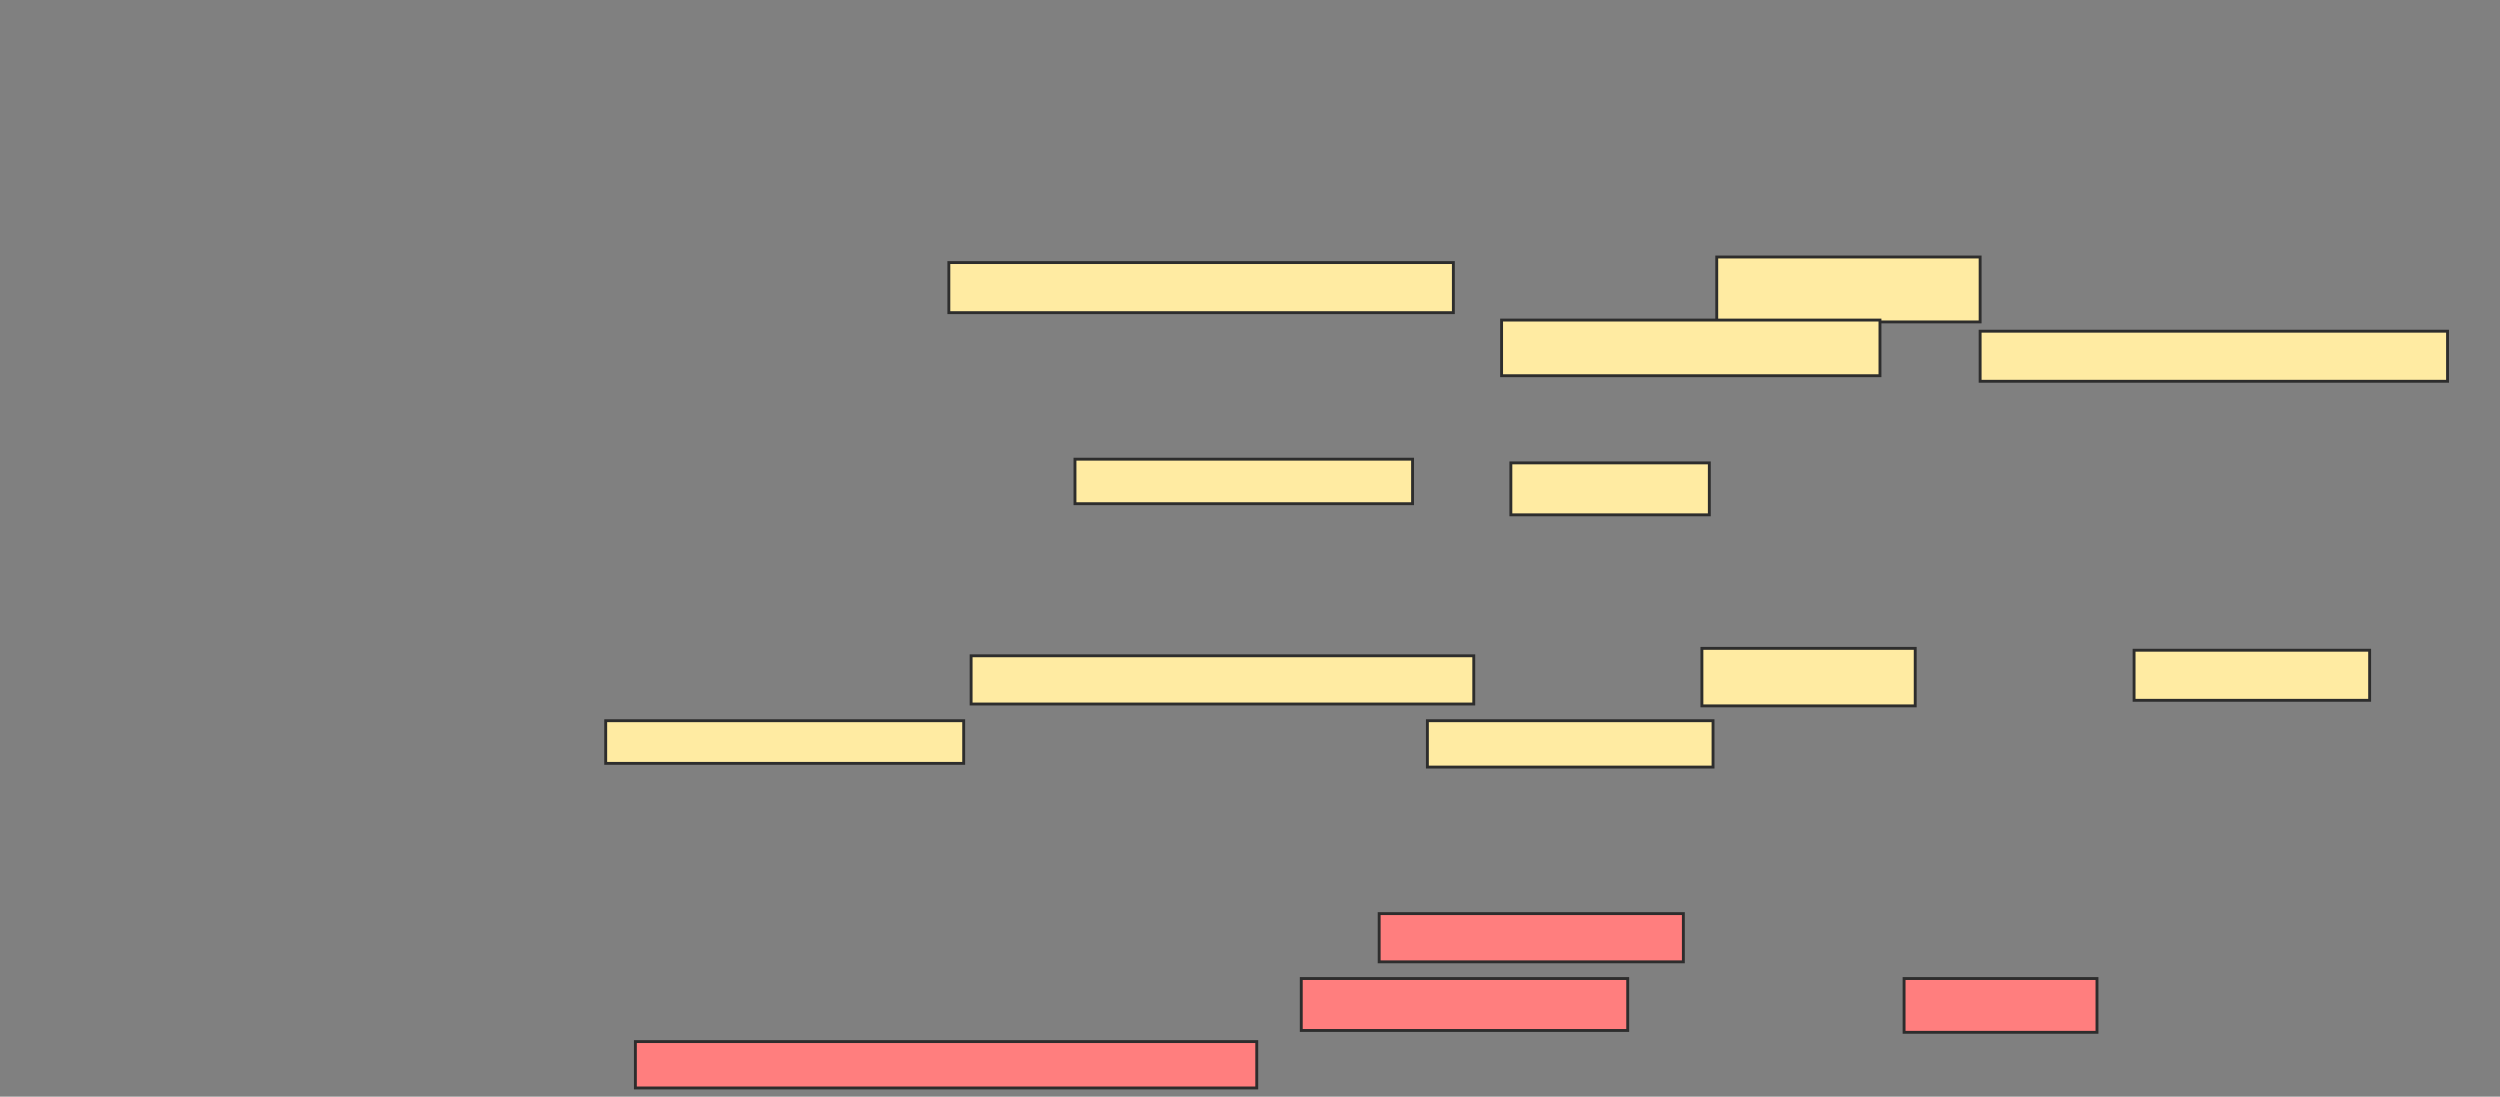<svg xmlns="http://www.w3.org/2000/svg" width="864" height="379">
 <rect width="100%" height="100%" fill="#808080" stroke="none"/>
 <!-- Created with Image Occlusion Enhanced -->
 <g>
  <title>Labels</title>
 </g>
 <g>
  <title>Masks</title>
  <g id="e2064fd800f147b9843546d673e59fdd-ao-1">
   <rect height="17.308" width="174.359" y="90.744" x="327.923" stroke="#2D2D2D" fill="#FFEBA2"/>
   <rect height="22.436" width="91.026" y="88.821" x="593.308" stroke="#2D2D2D" fill="#FFEBA2"/>
   <rect height="19.231" width="130.769" y="110.615" x="518.949" stroke="#2D2D2D" fill="#FFEBA2"/>
   <rect height="17.308" width="161.538" y="114.462" x="684.333" stroke="#2D2D2D" fill="#FFEBA2"/>
   <rect height="15.385" width="116.667" y="158.692" x="371.513" stroke="#2D2D2D" fill="#FFEBA2"/>
   <rect height="17.949" width="68.59" y="159.974" x="522.154" stroke="#2D2D2D" fill="#FFEBA2"/>
  </g>
  <g id="e2064fd800f147b9843546d673e59fdd-ao-2">
   <rect height="16.667" width="173.718" y="226.641" x="335.615" stroke="#2D2D2D" fill="#FFEBA2"/>
   <rect height="19.872" width="73.718" y="224.077" x="588.18" stroke="#2D2D2D" fill="#FFEBA2"/>
   <rect height="17.308" width="81.41" y="224.718" x="737.538" stroke="#2D2D2D" fill="#FFEBA2"/>
   <rect height="14.744" width="123.718" y="249.077" x="209.333" stroke="#2D2D2D" fill="#FFEBA2"/>
   <rect height="16.026" width="98.718" y="249.077" x="493.308" stroke="#2D2D2D" fill="#FFEBA2"/>
  </g>
  <g id="e2064fd800f147b9843546d673e59fdd-ao-3" class="qshape">
   <rect height="16.667" width="105.128" y="315.744" x="476.641" stroke="#2D2D2D" fill="#FF7E7E" class="qshape"/>
   <rect height="17.949" width="112.821" y="338.18" x="449.718" stroke="#2D2D2D" fill="#FF7E7E" class="qshape"/>
   <rect height="18.59" width="66.667" y="338.18" x="658.051" stroke="#2D2D2D" fill="#FF7E7E" class="qshape"/>
   <rect height="16.026" width="214.744" y="359.974" x="219.59" stroke="#2D2D2D" fill="#FF7E7E" class="qshape"/>
  </g>
 </g>
</svg>
